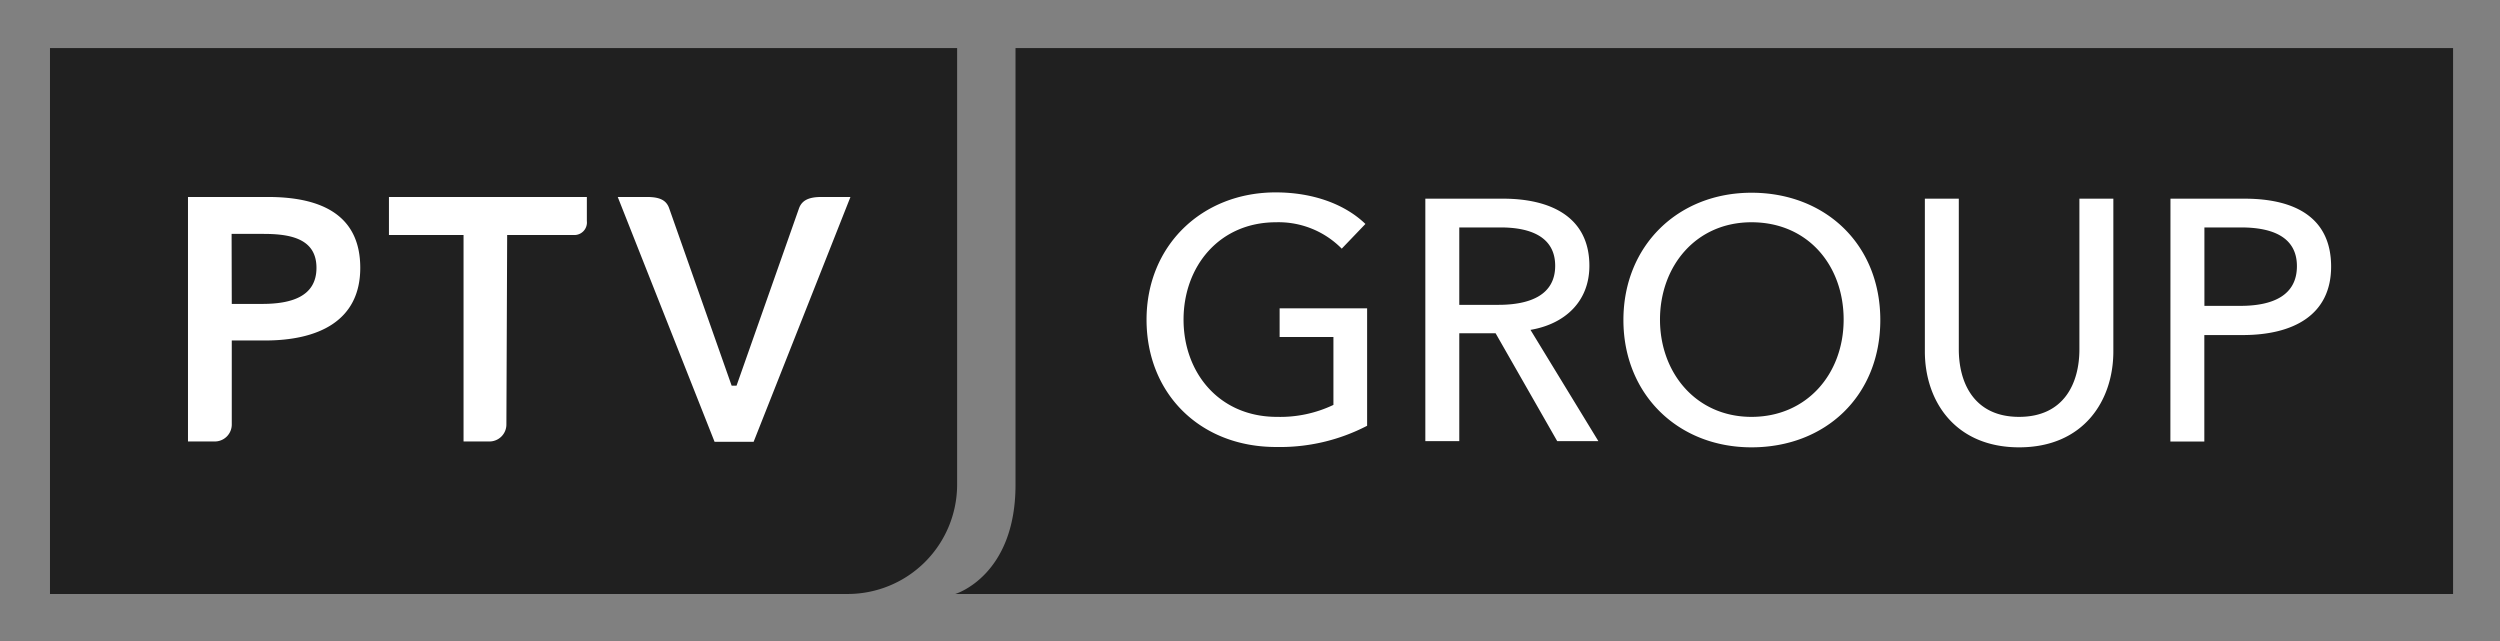 <svg xmlns="http://www.w3.org/2000/svg" role="img" viewBox="-5.91 -5.66 294.58 75.58"><rect x="-5.91" y="-5.66" width="294.58" height="75.58" fill="#808080" stroke="none"/><title>PTV Group (member) logo</title><path fill="#202020" d="M283.14 0v64.33H106.65s7.1-2.1 7.1-12.86V0zM106.87 51.47a12.9 12.9 0 0 1-12.89 12.86h-94V0h106.89z"/><path fill="#fff" d="M152.19 23.64a10.46 10.46 0 0 0-7.74-3.11c-6.7 0-10.9 5.21-10.9 11.47s4.2 11.46 11 11.46a14.56 14.56 0 0 0 6.66-1.41v-8h-6.34v-3.38h10.31v13.84a22.27 22.27 0 0 1-10.73 2.5c-8.92 0-15.26-6.26-15.26-15s6.54-15 15.21-15c4.53 0 8.24 1.46 10.58 3.72zm13.85 22.68h-4V17.75h9.16c5.53 0 10.17 2.1 10.17 7.91 0 4.2-2.87 6.86-6.94 7.55l8 13.11h-4.85l-7.26-12.71h-4.28zm0-16.06h4.6c3.76 0 6.7-1.17 6.7-4.6s-2.94-4.52-6.42-4.52h-4.88zm34.43 16.79c-8.68 0-15.09-6.26-15.09-15s6.41-15 15.09-15 15.18 6.06 15.18 15-6.46 15-15.18 15zm0-26.52c-6.58 0-10.78 5.21-10.78 11.47s4.24 11.46 10.78 11.46 10.86-5.09 10.86-11.46-4.2-11.47-10.86-11.47zm20.43 15.22v-18h4v17.76c0 3.91 1.78 7.95 7.1 7.95s7.11-4 7.11-7.95V17.75h4v18c0 5.85-3.55 11.3-11.1 11.3s-11.11-5.45-11.11-11.3zm28.94-18h8.72c6.17 0 10.21 2.38 10.21 8 0 5.73-4.48 8.07-10.42 8.07h-4.52v12.55h-4zm4 12.63h4.24c3.92 0 6.66-1.29 6.66-4.68s-2.82-4.56-6.58-4.56h-4.32zM88.22 18.94c.34-1 1.17-1.39 2.67-1.39h3.41L82.89 46.4h-4.6L66.88 17.55h3.42c1.5 0 2.32.35 2.66 1.39l7.34 20.84h.58zM21.4 44.36a2 2 0 0 1-2 2h-3.16V17.55h9.42c6.6 0 10.88 2.33 10.88 8.35 0 6.36-5.1 8.56-11.21 8.56H21.4zm0-14.21h3.58c3.35 0 6.4-.82 6.4-4.25s-3.05-4-6.23-4h-3.77zm32.45-8.12l-.09 22.33a2 2 0 0 1-2 2h-3.05V22.03h-8.79v-4.48h23.32v2.83a1.48 1.48 0 0 1-1.58 1.65z"/></svg>